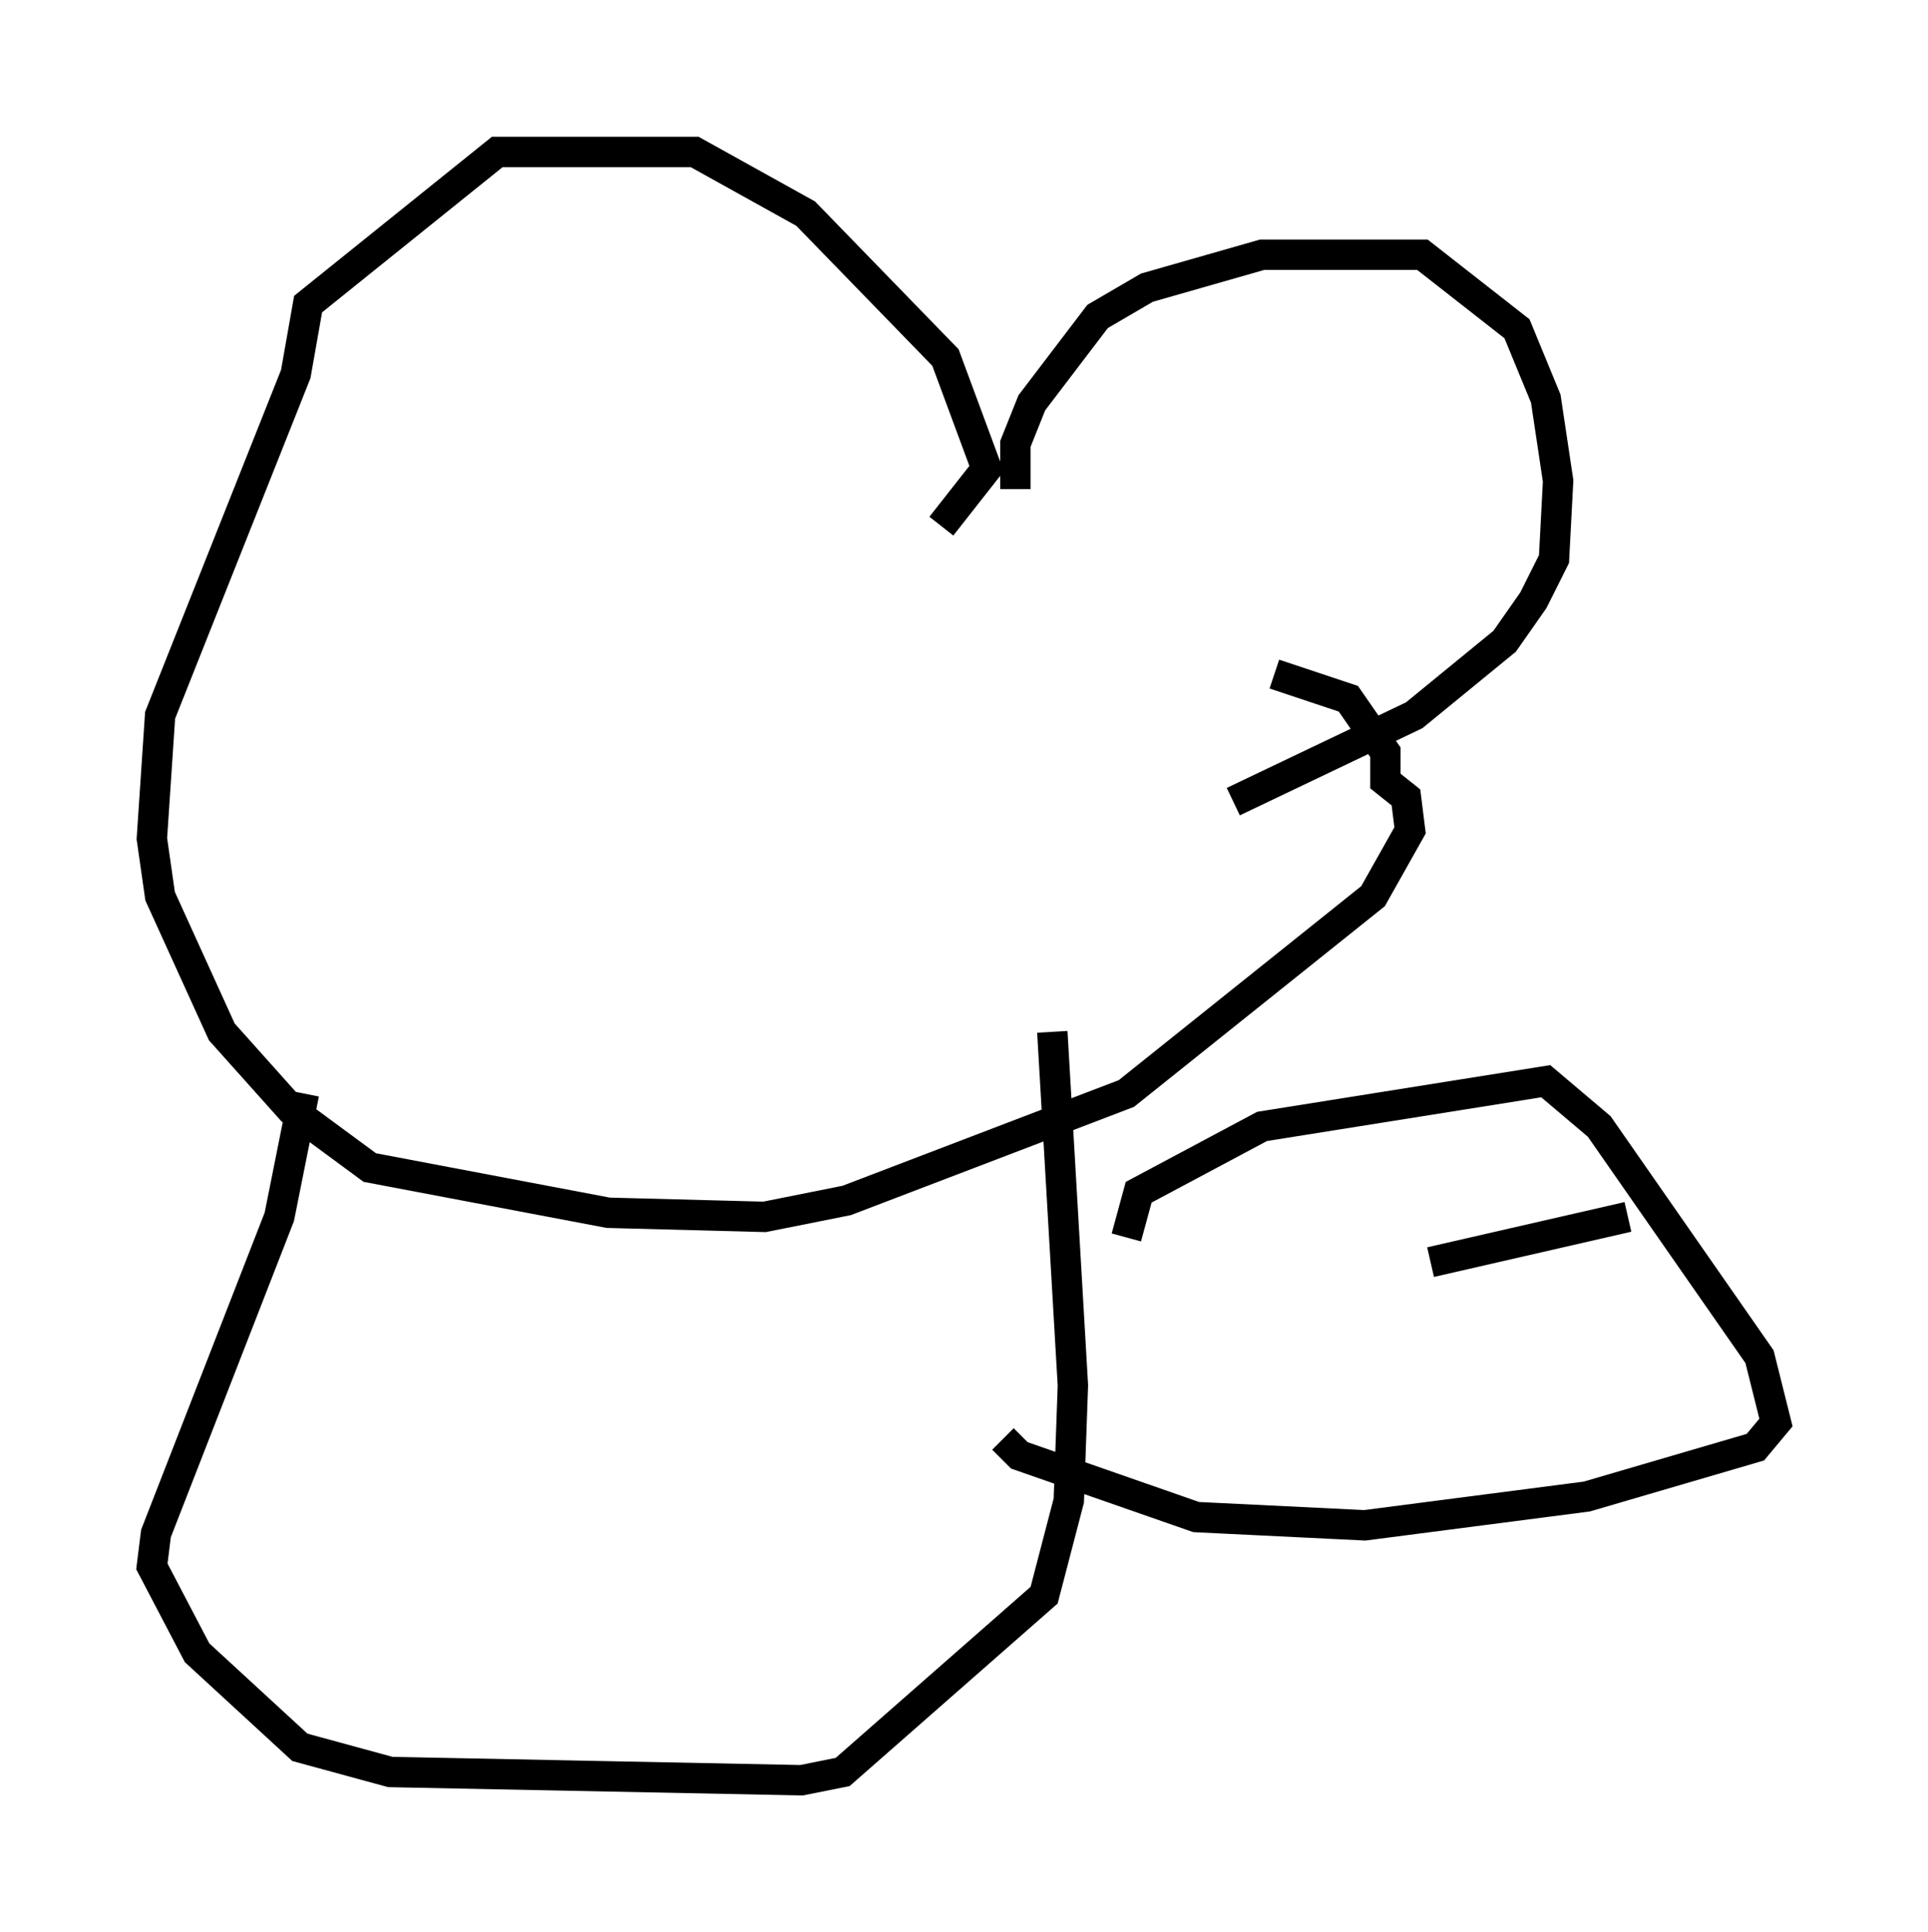 <?xml version="1.0" encoding="utf-8" ?>
<svg baseProfile="full" height="63.585" version="1.1" width="63.45" xmlns="http://www.w3.org/2000/svg" xmlns:ev="http://www.w3.org/2001/xml-events" xmlns:xlink="http://www.w3.org/1999/xlink"><defs /><rect fill="white" height="63.585" width="63.45" x="0" y="0" /><path d="M34.093, 17.449 m-0.677, -1.353 l0.0, -1.488 0.541, -1.353 l2.165, -2.842 1.624, -0.947 l3.789, -1.083 5.277, 0.0 l3.112, 2.436 0.947, 2.3 l0.406, 2.706 -0.135, 2.571 l-0.677, 1.353 -0.947, 1.353 l-2.977, 2.436 -5.954, 2.842 m-9.607, -9.066 l1.488, -1.894 -1.353, -3.654 l-4.601, -4.736 -3.654, -2.03 l-6.495, 0.0 -6.225, 5.007 l-0.406, 2.3 -4.465, 11.231 l-0.271, 4.059 0.271, 1.894 l2.03, 4.465 2.3, 2.571 l2.571, 1.894 7.848, 1.488 l5.142, 0.135 2.706, -0.541 l9.202, -3.518 8.119, -6.495 l1.218, -2.165 -0.135, -1.083 l-0.677, -0.541 0.0, -0.947 l-1.218, -1.759 -2.436, -0.812 m-31.935, 13.802 l-0.812, 4.059 -4.059, 10.419 l-0.135, 1.083 1.488, 2.842 l3.383, 3.112 2.977, 0.812 l13.532, 0.271 1.353, -0.271 l6.631, -5.819 0.812, -3.112 l0.135, -3.789 -0.677, -11.637 m2.436, 6.766 l0.406, -1.488 4.059, -2.165 l9.337, -1.488 1.759, 1.488 l5.277, 7.578 0.541, 2.165 l-0.677, 0.812 -5.548, 1.624 l-7.307, 0.947 -5.548, -0.271 l-5.819, -2.03 -0.541, -0.541 m14.073, -5.819 l6.495, -1.488 " fill="none" stroke="black" stroke-width="1" /></svg>